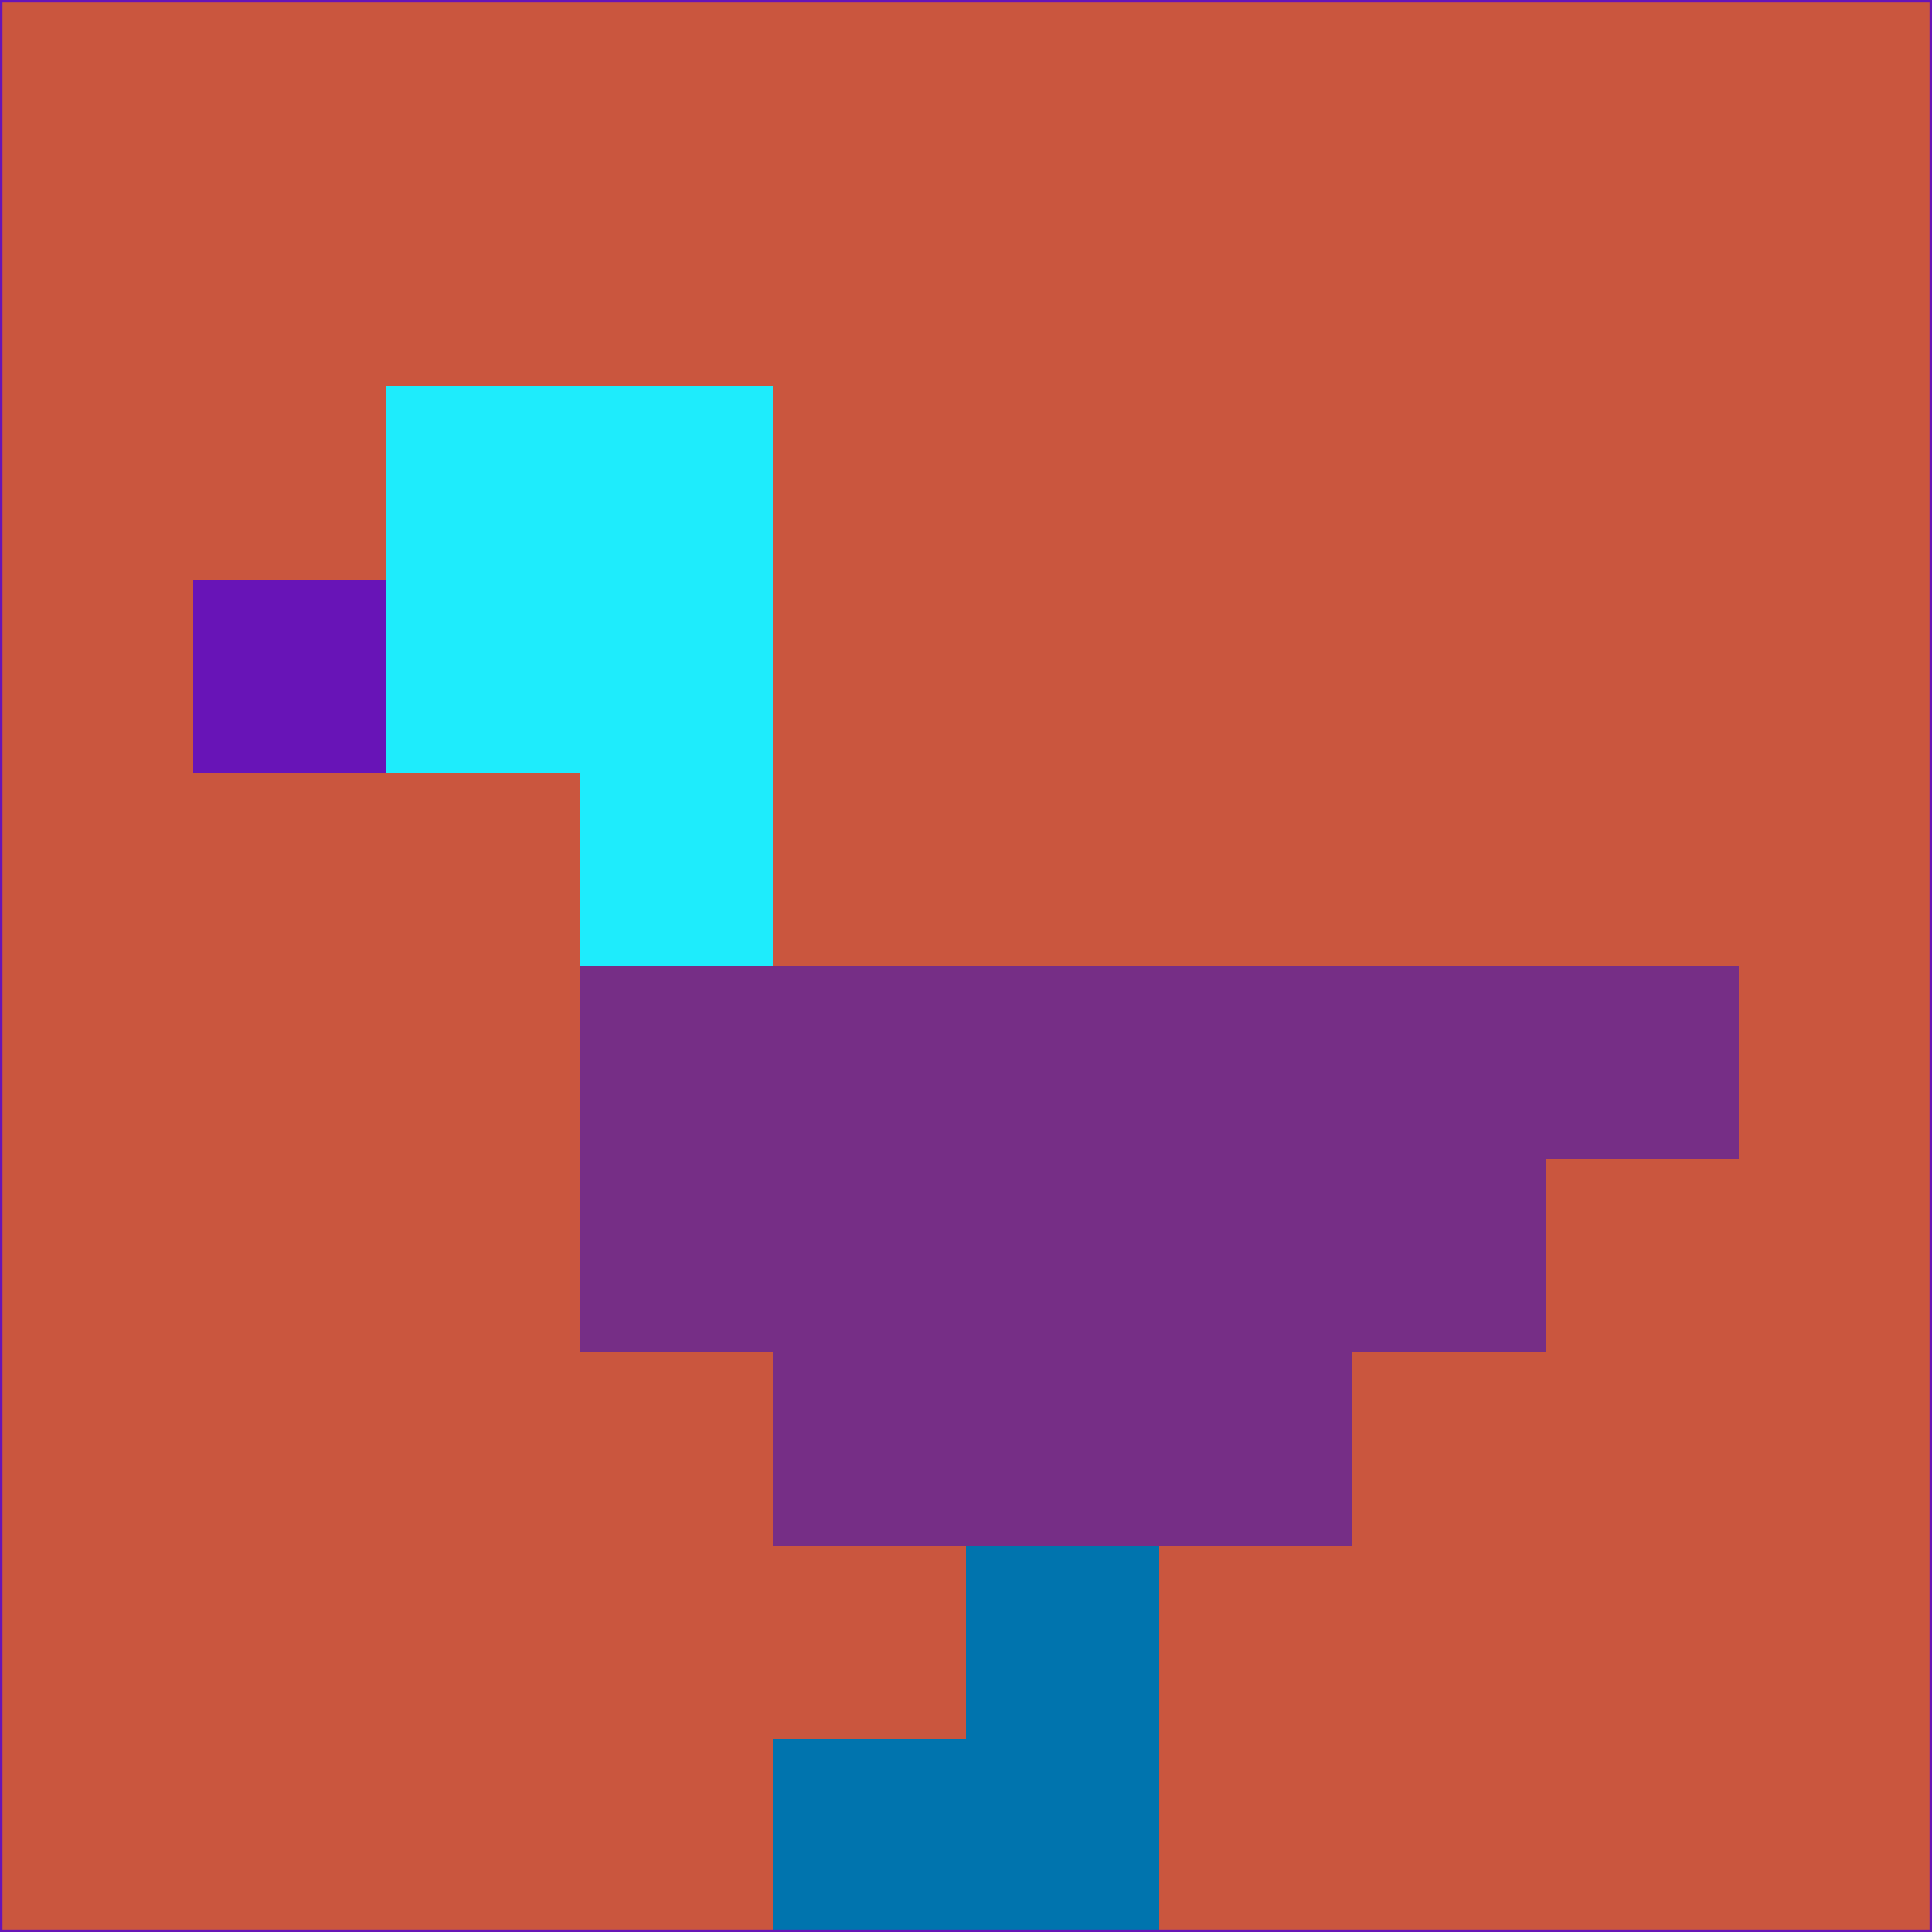 <svg xmlns="http://www.w3.org/2000/svg" version="1.1" width="785" height="785">
  <title>'goose-pfp-694263' by Dmitri Cherniak (Cyberpunk Edition)</title>
  <desc>
    seed=125620
    backgroundColor=#ca563e
    padding=20
    innerPadding=0
    timeout=500
    dimension=1
    border=false
    Save=function(){return n.handleSave()}
    frame=12

    Rendered at 2024-09-15T22:37:00.495Z
    Generated in 1ms
    Modified for Cyberpunk theme with new color scheme
  </desc>
  <defs/>
  <rect width="100%" height="100%" fill="#ca563e"/>
  <g>
    <g id="0-0">
      <rect x="0" y="0" height="785" width="785" fill="#ca563e"/>
      <g>
        <!-- Neon blue -->
        <rect id="0-0-2-2-2-2" x="157" y="157" width="157" height="157" fill="#1eecfc"/>
        <rect id="0-0-3-2-1-4" x="235.5" y="157" width="78.5" height="314" fill="#1eecfc"/>
        <!-- Electric purple -->
        <rect id="0-0-4-5-5-1" x="314" y="392.5" width="392.5" height="78.5" fill="#762e86"/>
        <rect id="0-0-3-5-5-2" x="235.5" y="392.5" width="392.5" height="157" fill="#762e86"/>
        <rect id="0-0-4-5-3-3" x="314" y="392.5" width="235.5" height="235.5" fill="#762e86"/>
        <!-- Neon pink -->
        <rect id="0-0-1-3-1-1" x="78.5" y="235.5" width="78.5" height="78.5" fill="#6814b7"/>
        <!-- Cyber yellow -->
        <rect id="0-0-5-8-1-2" x="392.5" y="628" width="78.5" height="157" fill="#0074ae"/>
        <rect id="0-0-4-9-2-1" x="314" y="706.5" width="157" height="78.5" fill="#0074ae"/>
      </g>
      <rect x="0" y="0" stroke="#6814b7" stroke-width="2" height="785" width="785" fill="none"/>
    </g>
  </g>
  <script xmlns=""/>
</svg>